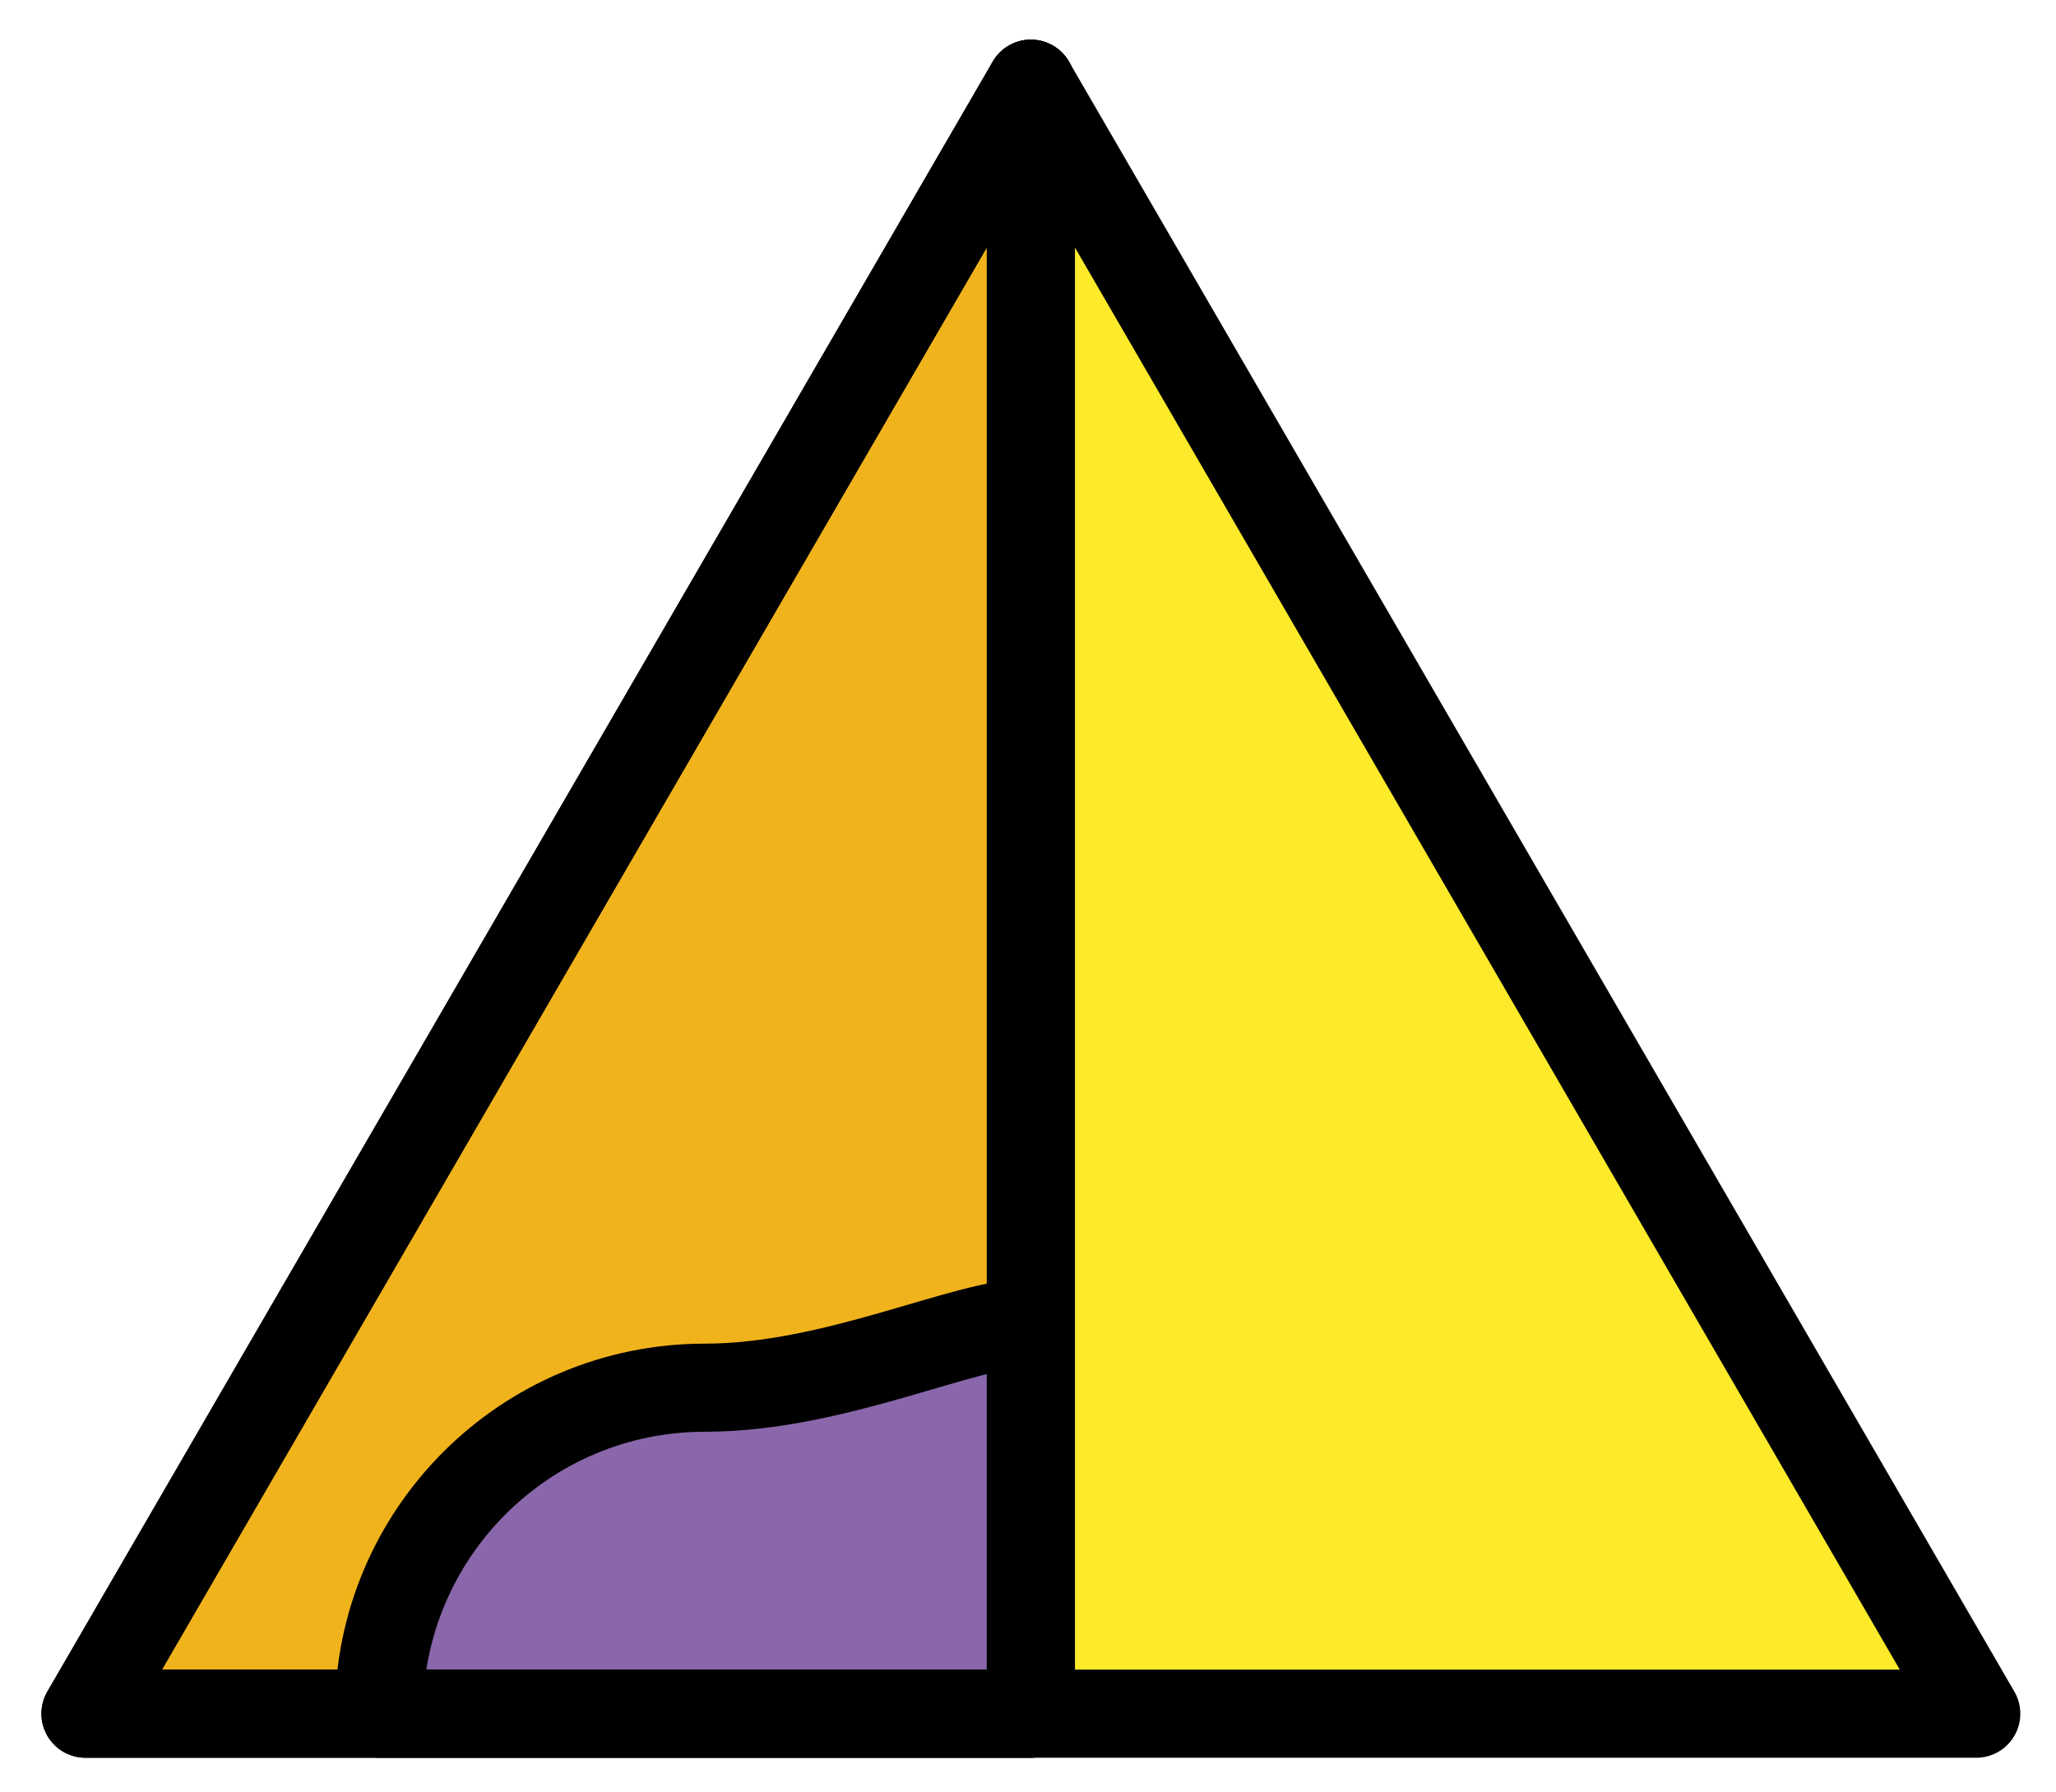 <svg xmlns="http://www.w3.org/2000/svg" role="img" viewBox="12.60 16.10 46.67 40.67"><title>26FA.svg</title><g stroke-linecap="round" stroke-linejoin="round" stroke-miterlimit="10" stroke-width="2"><path fill="#FCEA2B" d="M36 18L14.54 55h42.92z"/><path fill="#F1B31C" d="M36 18L14.54 55H36z"/><path fill="#8967AA" d="M36 46.12c-1.48 0-4.44 1.48-7.4 1.48-4.087 0-7.4 3.313-7.4 7.4H36v-8.88z"/></g><g fill="none" stroke="#000" stroke-linecap="round" stroke-linejoin="round" stroke-miterlimit="10" stroke-width="2"><path d="M36 18L14.54 55h42.92z"/><path d="M36 18L14.54 55H36zm0 37V18"/><path d="M36 46.12c-1.48 0-4.44 1.48-7.4 1.48-4.087 0-7.4 3.313-7.4 7.4H36v-8.88zM36 55V18"/></g></svg>